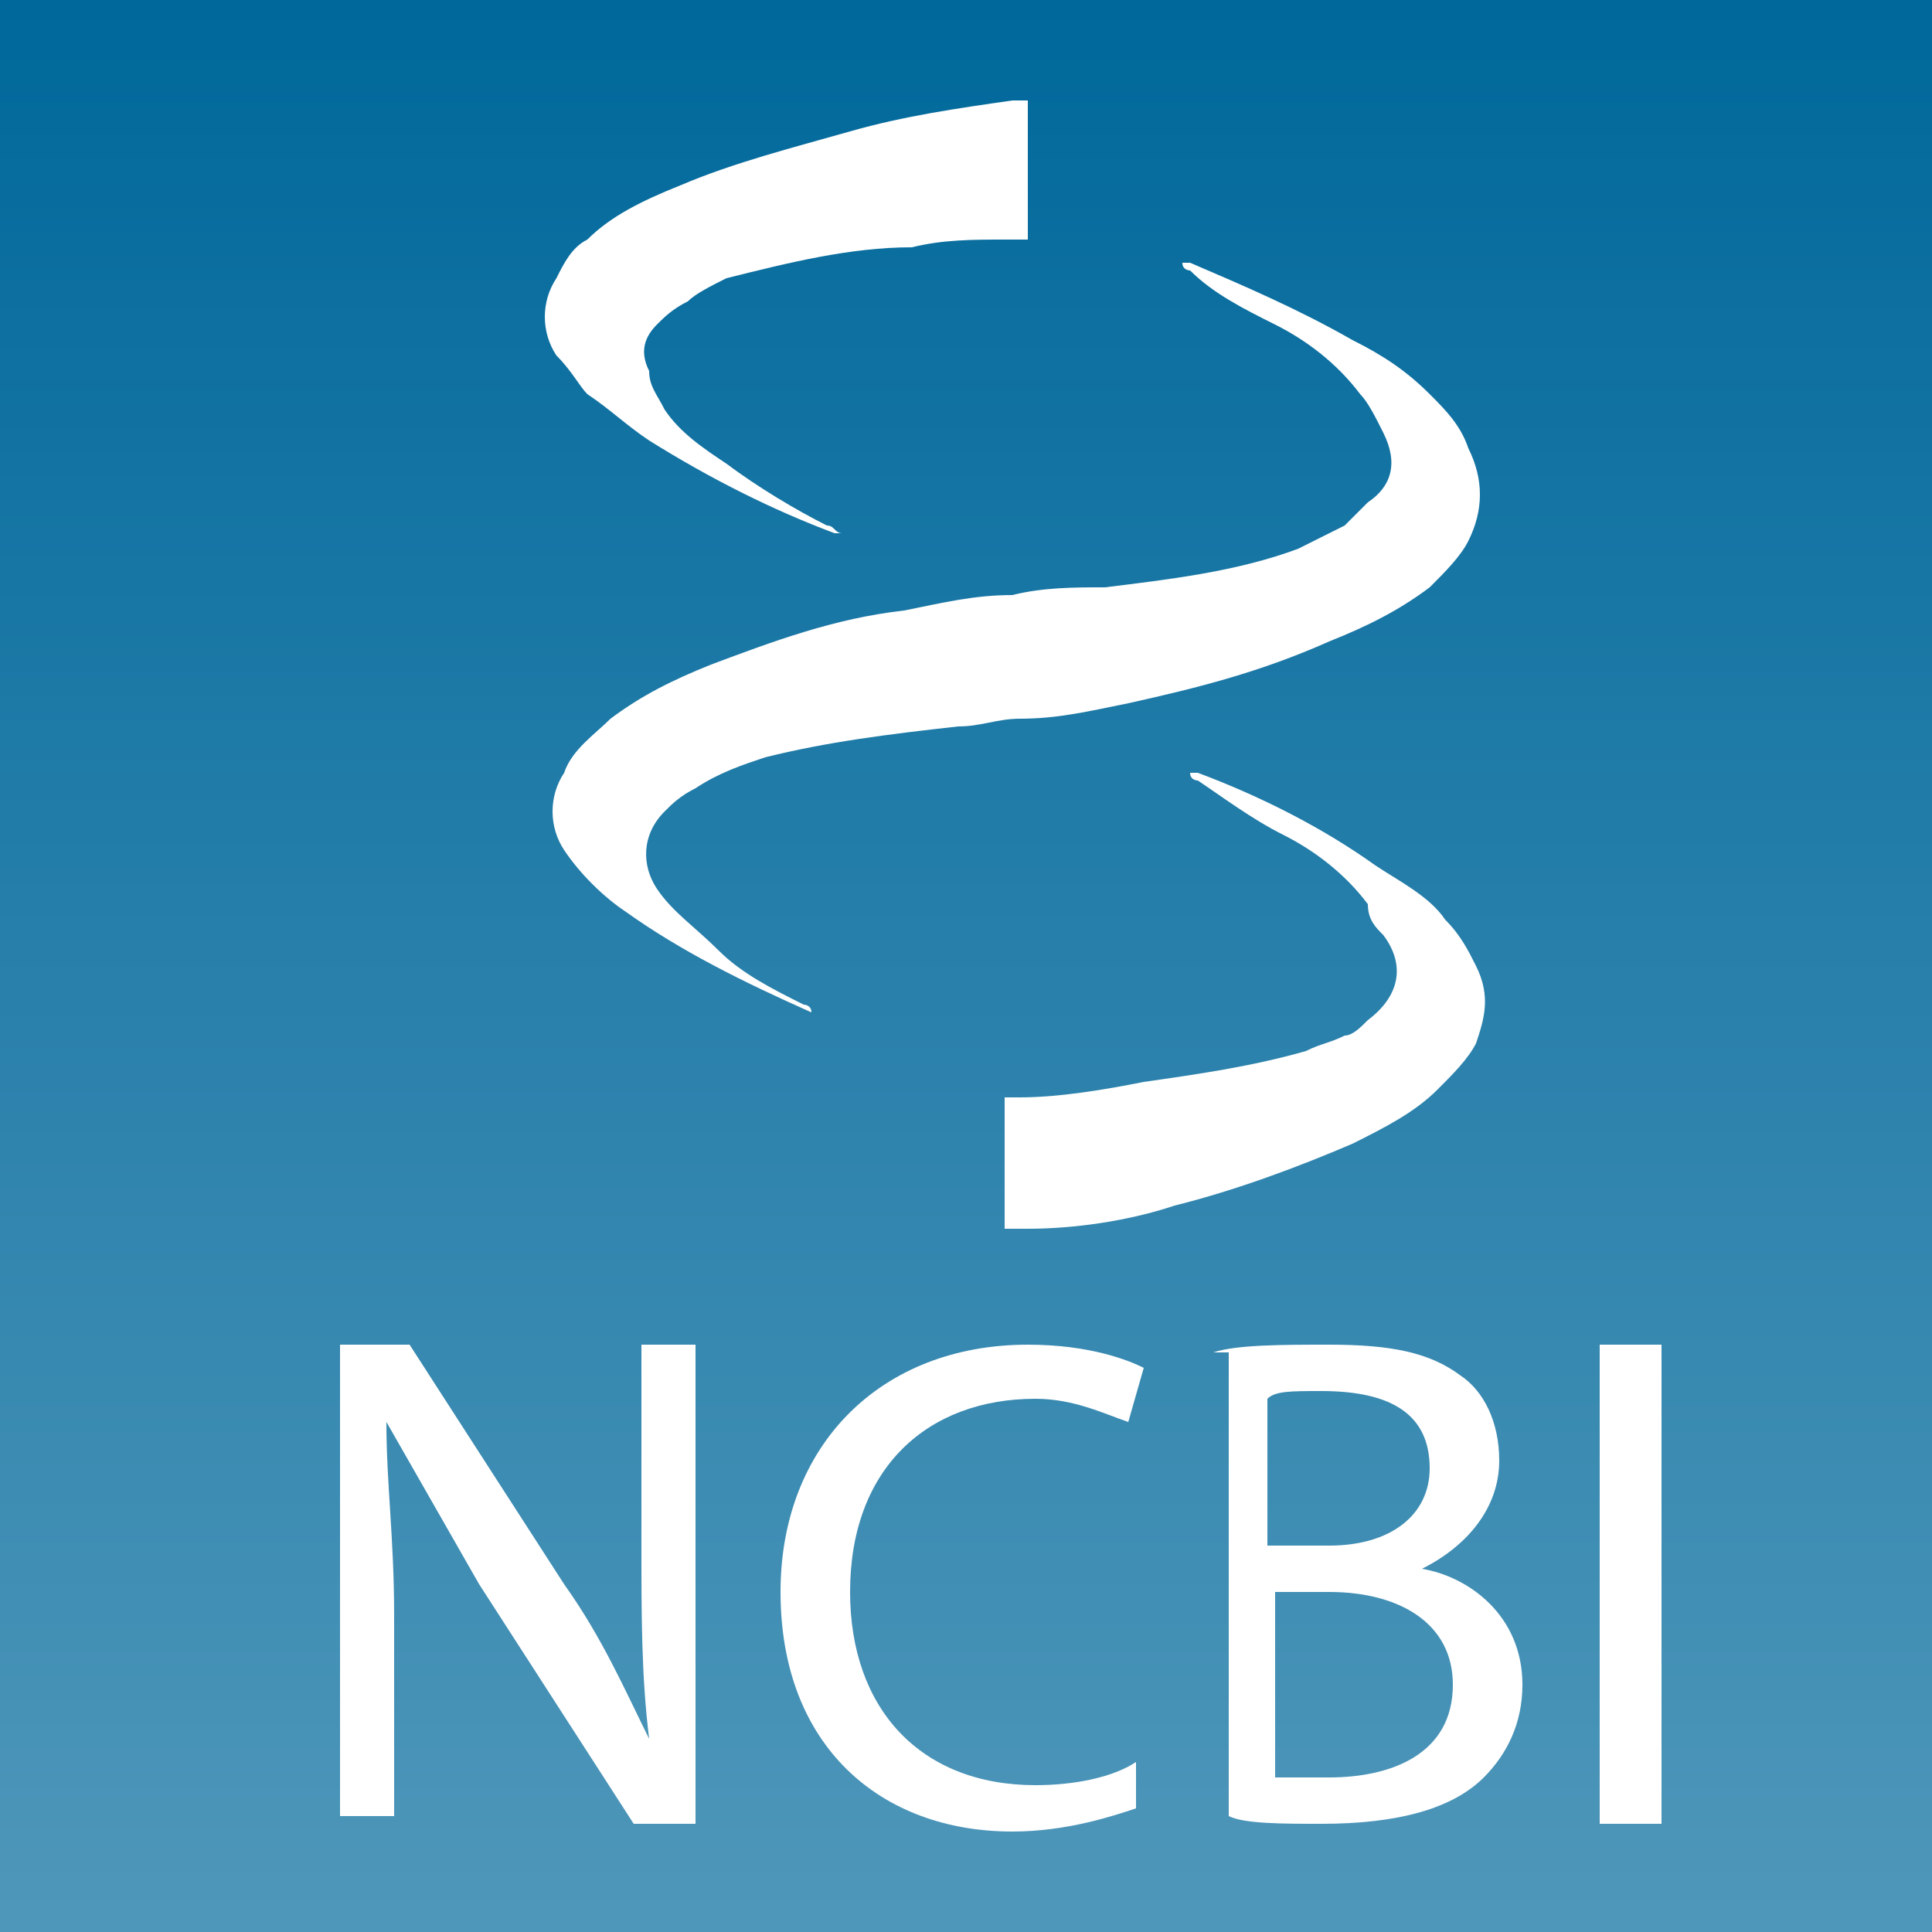 <?xml version="1.0" encoding="utf-8"?>
<!-- Generator: Adobe Illustrator 22.1.0, SVG Export Plug-In . SVG Version: 6.00 Build 0)  -->
<svg version="1.1" id="Layer_1" xmlns="http://www.w3.org/2000/svg" xmlns:xlink="http://www.w3.org/1999/xlink" x="0px" y="0px"
	 viewBox="0 0 25 25" style="enable-background:new 0 0 25 25;" xml:space="preserve">
<rect x="0" y="0" width="25" height="25" fill="#333333" stroke="none"/>
<style type="text/css">
	.st0{fill:url(#SVGID_1_);}
	.st1{fill:#FFFFFF;}
</style>
<linearGradient id="SVGID_1_" gradientUnits="userSpaceOnUse" x1="12.5" y1="1" x2="12.5" y2="26" gradientTransform="matrix(1 0 0 -1 0 26)">
	<stop  offset="0" style="stop-color:#4F97BA"/>
	<stop  offset="1" style="stop-color:#00689B"/>
</linearGradient>
<rect class="st0" width="25" height="25"/>
<g id="_x39_arirk.tif">
	<g>
		<path class="st1" d="M10.5,13.1L10.5,13.1c-0.9-0.4-1.7-0.8-2.4-1.3c-0.3-0.2-0.6-0.5-0.8-0.8c-0.2-0.3-0.2-0.7,0-1
			c0.1-0.3,0.4-0.5,0.6-0.7C8.3,9,8.7,8.8,9.2,8.6C10,8.3,10.8,8,11.7,7.9c0.5-0.1,0.9-0.2,1.4-0.2c0.4-0.1,0.8-0.1,1.2-0.1
			c0.8-0.1,1.7-0.2,2.5-0.5C17,7,17.2,6.9,17.4,6.8c0.1-0.1,0.2-0.2,0.3-0.3C18,6.3,18.1,6,17.9,5.6c-0.1-0.2-0.2-0.4-0.3-0.5
			c-0.3-0.4-0.7-0.7-1.1-0.9c-0.4-0.2-0.8-0.4-1.1-0.7c0,0-0.1,0-0.1-0.1h0.1c0.7,0.3,1.4,0.6,2.1,1c0.4,0.2,0.7,0.4,1,0.7
			c0.2,0.2,0.4,0.4,0.5,0.7c0.2,0.4,0.2,0.8,0,1.2c-0.1,0.2-0.3,0.4-0.5,0.6c-0.4,0.3-0.8,0.5-1.3,0.7c-0.9,0.4-1.7,0.6-2.6,0.8
			c-0.5,0.1-0.9,0.2-1.4,0.2c-0.3,0-0.5,0.1-0.8,0.1c-0.9,0.1-1.7,0.2-2.5,0.4C9.6,9.9,9.3,10,9,10.2c-0.2,0.1-0.3,0.2-0.4,0.3
			c-0.3,0.3-0.3,0.7-0.1,1S9,12,9.3,12.3s0.7,0.5,1.1,0.7C10.4,13,10.5,13,10.5,13.1L10.5,13.1z"/>
		<path class="st1" d="M13,15.9c0-0.6,0-1.2,0-1.7c0.1,0,0.1,0,0.2,0c0.5,0,1.1-0.1,1.6-0.2c0.7-0.1,1.4-0.2,2.1-0.4
			c0.2-0.1,0.3-0.1,0.5-0.2c0.1,0,0.2-0.1,0.3-0.2c0.4-0.3,0.5-0.7,0.2-1.1c-0.1-0.1-0.2-0.2-0.2-0.4c-0.3-0.4-0.7-0.7-1.1-0.9
			s-0.8-0.5-1.1-0.7c0,0-0.1,0-0.1-0.1c0,0,0,0,0.1,0c0.8,0.3,1.6,0.7,2.3,1.2c0.3,0.2,0.7,0.4,0.9,0.7c0.2,0.2,0.3,0.4,0.4,0.6
			c0.2,0.4,0.1,0.7,0,1c-0.1,0.2-0.3,0.4-0.5,0.6c-0.3,0.3-0.7,0.5-1.1,0.7c-0.7,0.3-1.5,0.6-2.3,0.8c-0.6,0.2-1.3,0.3-1.9,0.3
			C13.1,15.9,13.1,15.9,13,15.9L13,15.9z"/>
		<path class="st1" d="M13.3,1.3c0,0.6,0,1.2,0,1.8c-0.1,0-0.2,0-0.3,0c-0.4,0-0.8,0-1.2,0.1c-0.8,0-1.6,0.2-2.4,0.4
			C9.2,3.7,9,3.8,8.9,3.9C8.7,4,8.6,4.1,8.5,4.2C8.3,4.4,8.3,4.6,8.4,4.8c0,0.2,0.1,0.3,0.2,0.5C8.8,5.6,9.1,5.8,9.4,6
			c0.4,0.3,0.9,0.6,1.3,0.8c0.1,0,0.1,0.1,0.2,0.1c0,0,0,0-0.1,0C10,6.6,9.2,6.2,8.4,5.7C8.1,5.5,7.9,5.3,7.6,5.1
			C7.5,5,7.4,4.8,7.2,4.6C7,4.3,7,3.9,7.2,3.6c0.1-0.2,0.2-0.4,0.4-0.5c0.3-0.3,0.7-0.5,1.2-0.7c0.7-0.3,1.5-0.5,2.2-0.7
			s1.4-0.3,2.1-0.4C13.1,1.3,13.2,1.3,13.3,1.3z"/>
	</g>
</g>
<g>
	<path class="st1" d="M4.4,23.6v-6.2h0.9l2,3.1c0.5,0.7,0.8,1.4,1.1,2l0,0c-0.1-0.8-0.1-1.6-0.1-2.5v-2.6H9v6.2H8.2l-2-3.1
		c-0.4-0.7-0.8-1.4-1.2-2.1l0,0c0,0.8,0.1,1.5,0.1,2.5v2.6H4.4z"/>
	<path class="st1" d="M14.7,23.4c-0.3,0.1-0.9,0.3-1.6,0.3c-1.7,0-3-1.1-3-3.1c0-1.9,1.3-3.2,3.2-3.2c0.8,0,1.3,0.2,1.5,0.3
		l-0.2,0.7c-0.3-0.1-0.7-0.3-1.2-0.3c-1.4,0-2.4,0.9-2.4,2.5c0,1.5,0.9,2.5,2.4,2.5c0.5,0,1-0.1,1.3-0.3L14.7,23.4z"/>
	<path class="st1" d="M15.7,17.5c0.3-0.1,0.9-0.1,1.5-0.1c0.8,0,1.3,0.1,1.7,0.4c0.3,0.2,0.5,0.6,0.5,1.1c0,0.6-0.4,1.1-1,1.4v0
		c0.6,0.1,1.3,0.6,1.3,1.5c0,0.5-0.2,0.9-0.5,1.2c-0.4,0.4-1.1,0.6-2.1,0.6c-0.5,0-1,0-1.2-0.1V17.5z M16.5,20h0.7
		c0.8,0,1.3-0.4,1.3-1c0-0.7-0.5-1-1.4-1c-0.4,0-0.6,0-0.7,0.1V20z M16.5,23c0.2,0,0.4,0,0.7,0c0.8,0,1.6-0.3,1.6-1.2
		c0-0.8-0.7-1.2-1.6-1.2h-0.7V23z"/>
	<path class="st1" d="M21.5,17.4v6.2h-0.8v-6.2H21.5z"/>
</g>
</svg>
